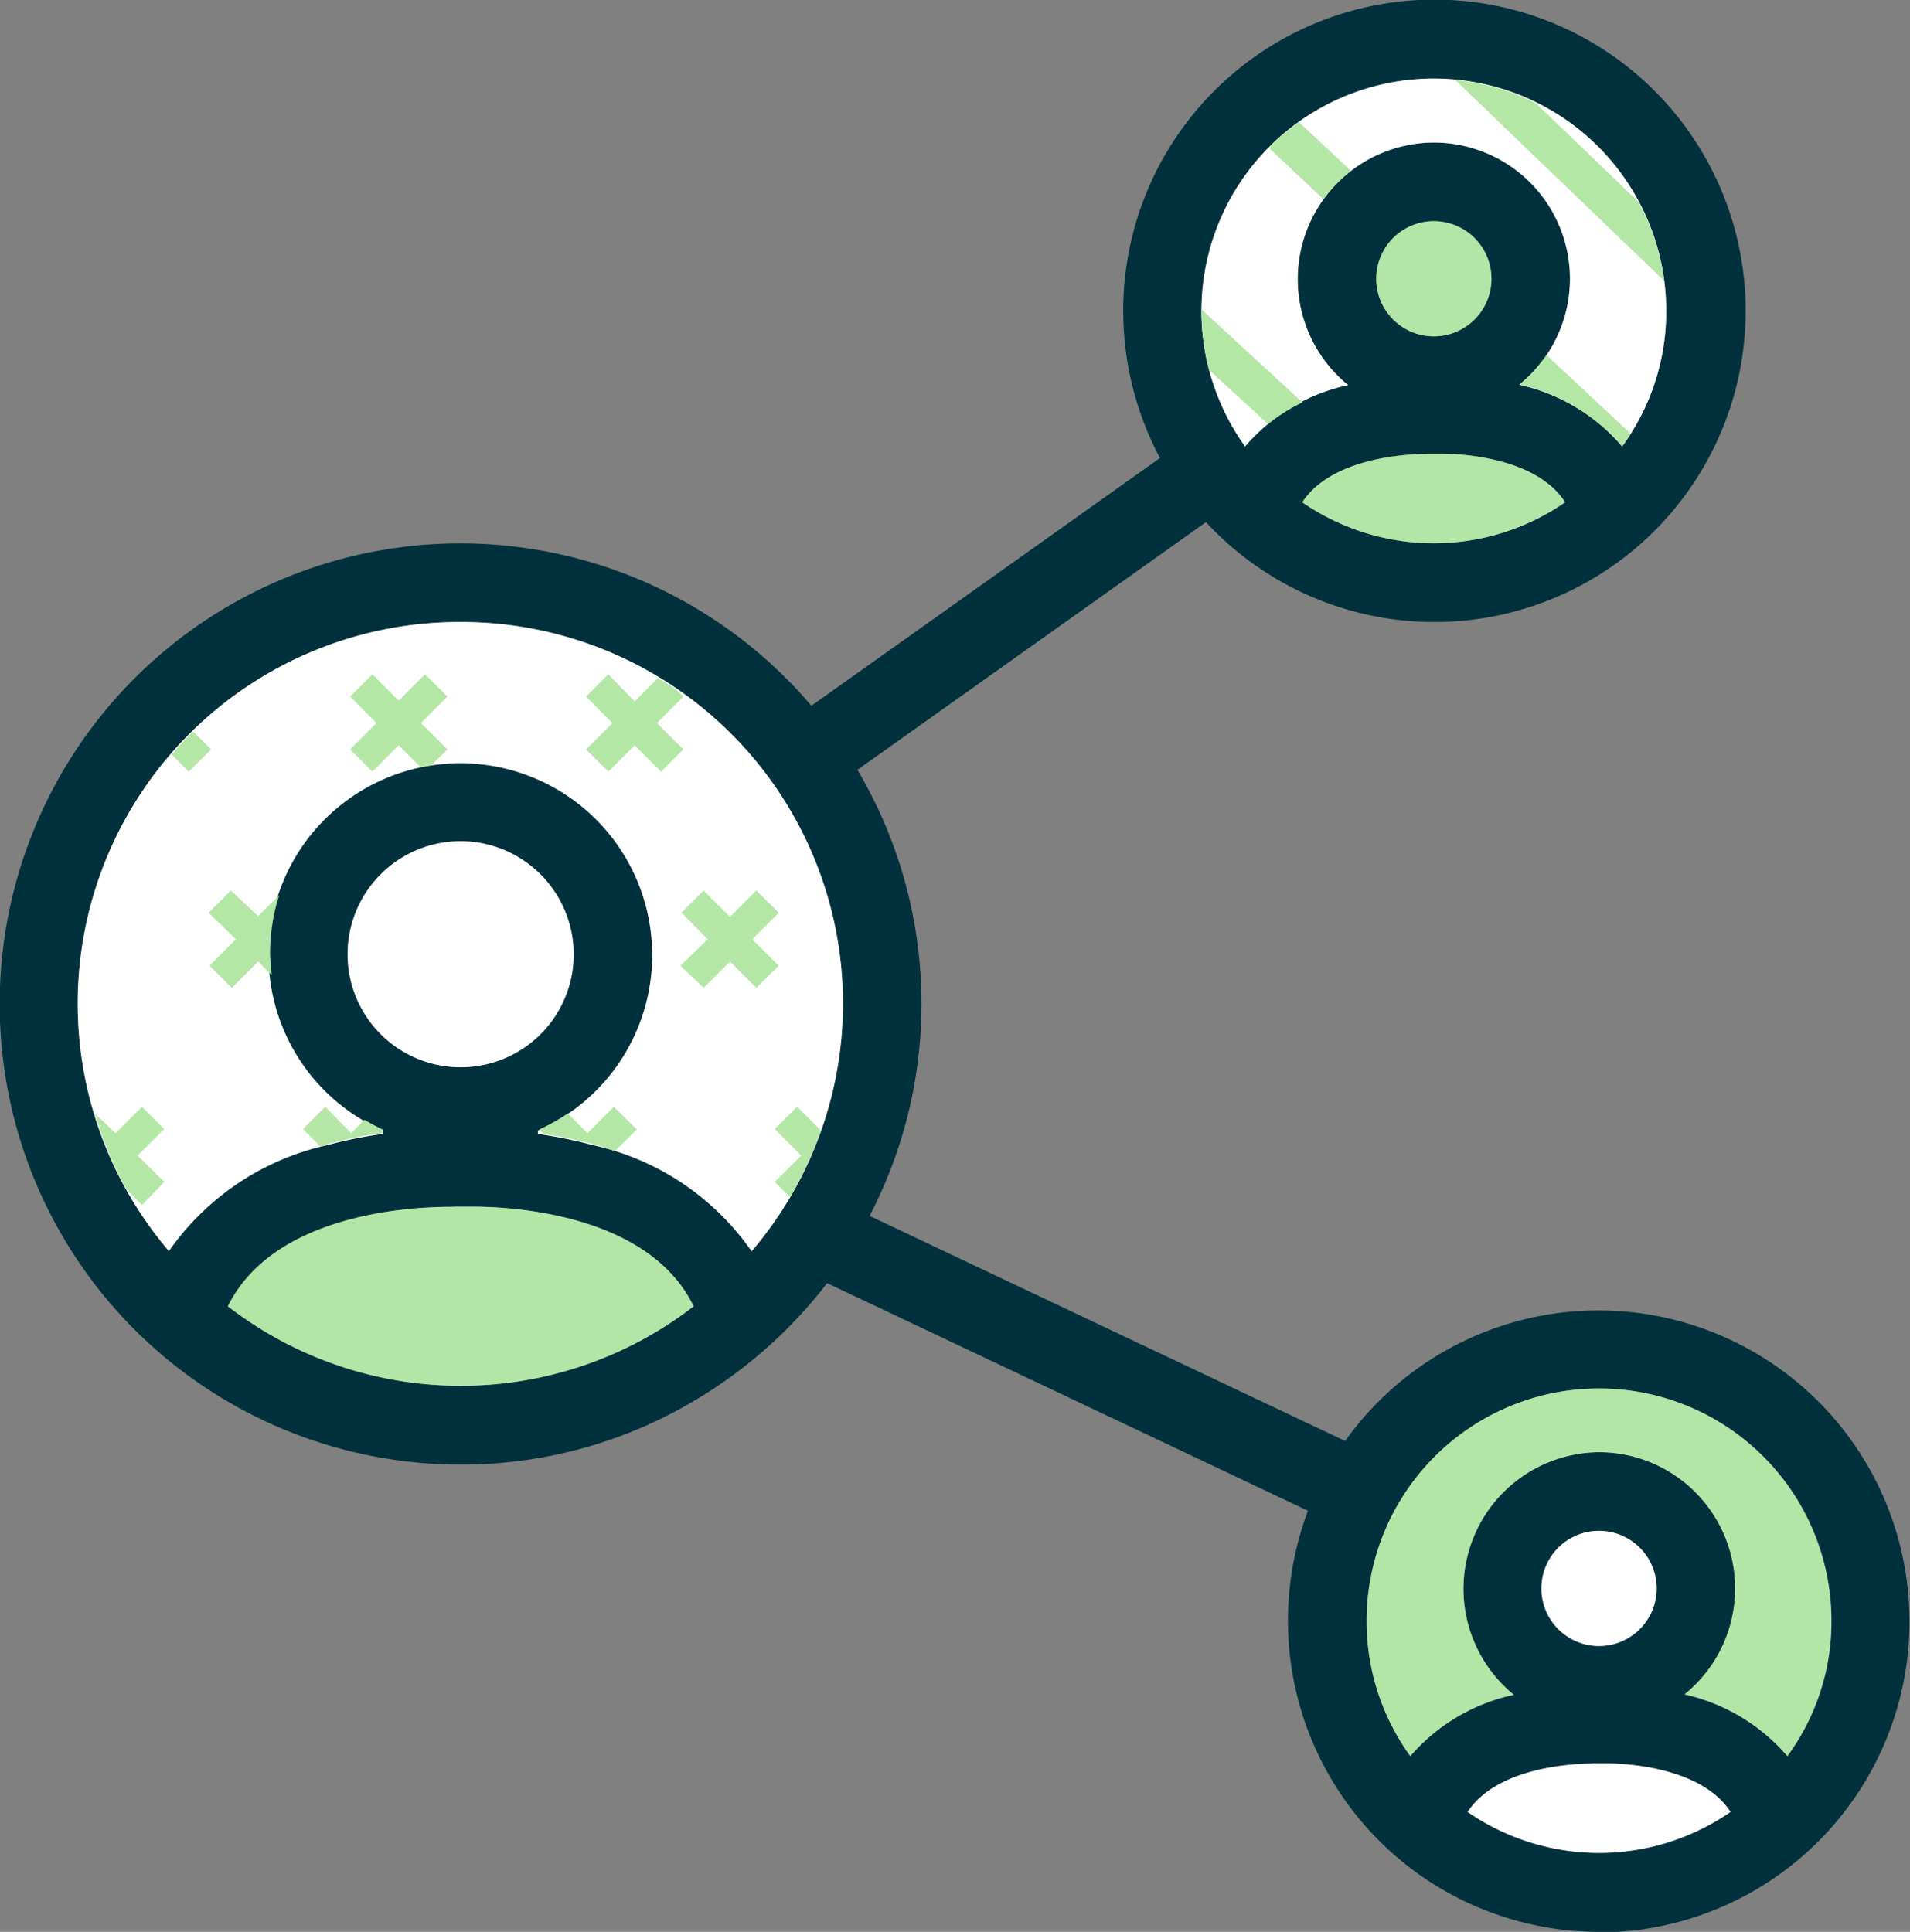 <svg xmlns="http://www.w3.org/2000/svg" viewBox="0 0 97.15 98.27"><rect x="0" y="0" width="97.15" height="98.27" fill="#808080" stroke="none"/><defs><style>.cls-1{fill:#00313c;}.cls-2{fill:#b3e6a6;}.cls-3{fill:#fff;}.cls-4{fill:#b4e6a5;}</style></defs><g id="Layer_2" data-name="Layer 2"><g id="Layer_1-2" data-name="Layer 1"><path class="cls-1" d="M81.33,98.27a15.83,15.83,0,0,1-14.8-21.42L42.07,65.27a23.81,23.81,0,0,1-8,6.67A23.11,23.11,0,0,1,23.43,74.5,23.43,23.43,0,1,1,41.27,35.9L59,23.3a16,16,0,0,1-1.87-7.48,15.83,15.83,0,1,1,4.21,10.74L43.61,39.16a23.36,23.36,0,0,1,.62,22.69L68.42,73.3a15.82,15.82,0,1,1,12.91,25ZM81,89.71c-.79,0-4.82.12-6.35,2.46a11.76,11.76,0,0,0,13.37,0c-1.52-2.35-5.55-2.47-6.35-2.47H81Zm.34-15.84a6.93,6.93,0,0,1,4.35,12.32,9.67,9.67,0,0,1,5.23,3.14,11.57,11.57,0,0,0,2.24-6.88,11.82,11.82,0,1,0-23.64,0,11.69,11.69,0,0,0,2.22,6.88A9.64,9.64,0,0,1,77,86.21a6.95,6.95,0,0,1,4.36-12.34Zm0,4a2.93,2.93,0,1,0,2.93,2.93A2.93,2.93,0,0,0,81.33,77.87ZM22.91,61.39c-2.07,0-9,.36-11.32,5.06a19.37,19.37,0,0,0,23.69,0C33,61.75,26.06,61.38,24,61.38h-.61l-.16,0Zm.52-29.75a19.41,19.41,0,0,0-14.84,32,13.36,13.36,0,0,1,8.09-5.4,21.86,21.86,0,0,1,2.79-.56l0-.17a9.76,9.76,0,1,1,7.89,0v.17a23.49,23.49,0,0,1,2.8.57,13.28,13.28,0,0,1,8.07,5.4A19.41,19.41,0,0,0,23.43,31.64Zm0,11.15a5.75,5.75,0,1,0,5.75,5.75A5.76,5.76,0,0,0,23.43,42.79Zm49.16-19.7c-.79,0-4.82.12-6.35,2.46a11.76,11.76,0,0,0,13.37,0c-1.51-2.35-5.51-2.47-6.29-2.47h-.73Zm.34-15.84a6.93,6.93,0,0,1,4.35,12.32,9.59,9.59,0,0,1,5.23,3.14,11.63,11.63,0,0,0,2.24-6.89,11.82,11.82,0,1,0-21.42,6.89,9.55,9.55,0,0,1,5.24-3.12A6.95,6.95,0,0,1,72.93,7.25Zm0,4a2.93,2.93,0,1,0,2.93,2.93A2.93,2.93,0,0,0,72.93,11.25Z"/><path class="cls-2" d="M72.59,23.09c-.79,0-4.82.12-6.35,2.46a11.76,11.76,0,0,0,13.37,0c-1.51-2.35-5.51-2.47-6.29-2.47h-.73Z"/><path class="cls-2" d="M72.93,11.25a2.93,2.93,0,1,0,2.93,2.93A2.93,2.93,0,0,0,72.93,11.25Z"/><path class="cls-2" d="M81.33,73.87a6.93,6.93,0,0,1,4.35,12.32,9.67,9.67,0,0,1,5.23,3.14,11.57,11.57,0,0,0,2.24-6.88,11.82,11.82,0,1,0-23.64,0,11.69,11.69,0,0,0,2.22,6.88A9.64,9.64,0,0,1,77,86.21a6.95,6.95,0,0,1,4.36-12.34Z"/><path class="cls-3" d="M23.43,31.64a19.41,19.41,0,0,0-14.84,32,13.36,13.36,0,0,1,8.09-5.4,21.86,21.86,0,0,1,2.79-.56l0-.17a9.76,9.76,0,1,1,7.89,0v.17a23.49,23.49,0,0,1,2.8.57,13.28,13.28,0,0,1,8.07,5.4A19.41,19.41,0,0,0,23.43,31.64Z"/><path class="cls-4" d="M34.61,49.12,36,47.78l-1.34-1.35,1.13-1.13,1.34,1.34,1.34-1.34,1.14,1.13-1.35,1.35,1.35,1.34-1.14,1.13-1.34-1.34-1.34,1.34ZM30.94,34.3l-1.13,1.13,1.34,1.35-1.34,1.34,1.13,1.13,1.34-1.34,1.34,1.34,1.14-1.13-1.35-1.34,1.35-1.35L34.29,35c-.27-.18-.55-.33-.83-.5l-1.18,1.18Zm-9.53,2.48,1.35-1.35L21.62,34.3l-1.34,1.34L18.94,34.3l-1.13,1.13,1.34,1.35-1.34,1.34,1.13,1.13,1.34-1.34,1.1,1.1.58-.1.8-.79Zm18,20.65,1.34,1.35-1.34,1.34.77.77a20,20,0,0,0,1.57-3.38L40.54,56.3ZM31.22,56.3l-1.34,1.34-1-1a10.08,10.08,0,0,1-1.44.81h0l.22.23a24.1,24.1,0,0,1,2.56.53c.37.1.72.22,1.07.33l1.1-1.09Zm-19.48-11-1.13,1.13L12,47.78l-1.34,1.34,1.13,1.13,1.34-1.34.68.68c0-.35-.07-.7-.07-1.05a9.6,9.6,0,0,1,.46-3l-1.07,1.06Zm-1-7.18-.92-.91c-.38.37-.74.77-1.09,1.17l.87.87ZM16.54,56.3l-1.13,1.13.88.88.39-.12a21.86,21.86,0,0,1,2.79-.56l0-.17c-.32-.15-.62-.32-.93-.5l-.68.68ZM8.36,60.12,7,58.78l1.35-1.35L7.22,56.3,5.88,57.64l-1.06-1a19.31,19.31,0,0,0,1.64,3.9l.76.76Z"/><path class="cls-2" d="M22.91,61.39c-2.07,0-9,.36-11.32,5.06a19.37,19.37,0,0,0,23.69,0C33,61.75,26.06,61.38,24,61.38h-.61l-.16,0Z"/><path class="cls-3" d="M72.93,7.25a6.93,6.93,0,0,1,4.35,12.32,9.59,9.59,0,0,1,5.23,3.14,11.63,11.63,0,0,0,2.24-6.89,11.82,11.82,0,1,0-21.42,6.89,9.55,9.55,0,0,1,5.24-3.12A6.95,6.95,0,0,1,72.93,7.25Z"/><path class="cls-4" d="M78.66,18.06l4.28,4c-.14.22-.28.43-.43.64a9.58,9.58,0,0,0-5.11-3.1l-.08-.07A7.19,7.19,0,0,0,78.66,18.06ZM64.53,7.51l2.78,2.62a7.08,7.08,0,0,1,1.4-1.44L66.07,6.21A13.74,13.74,0,0,0,64.53,7.51Zm-3.42,8.31a12,12,0,0,0,.39,3l3,2.75a8.8,8.8,0,0,1,1.75-1.1l-5.13-4.72Zm17-10.58a11.63,11.63,0,0,0-4.1-1.18L84.63,14.27a11.76,11.76,0,0,0-1.29-4Z"/><path class="cls-3" d="M23.43,42.79a5.75,5.75,0,1,0,5.75,5.75A5.76,5.76,0,0,0,23.43,42.79Z"/><path class="cls-3" d="M81,89.71c-.79,0-4.82.12-6.35,2.46a11.76,11.76,0,0,0,13.37,0c-1.52-2.35-5.55-2.47-6.35-2.47H81Z"/><path class="cls-3" d="M81.33,77.87a2.93,2.93,0,1,0,2.93,2.93A2.93,2.93,0,0,0,81.33,77.87Z"/></g></g></svg>